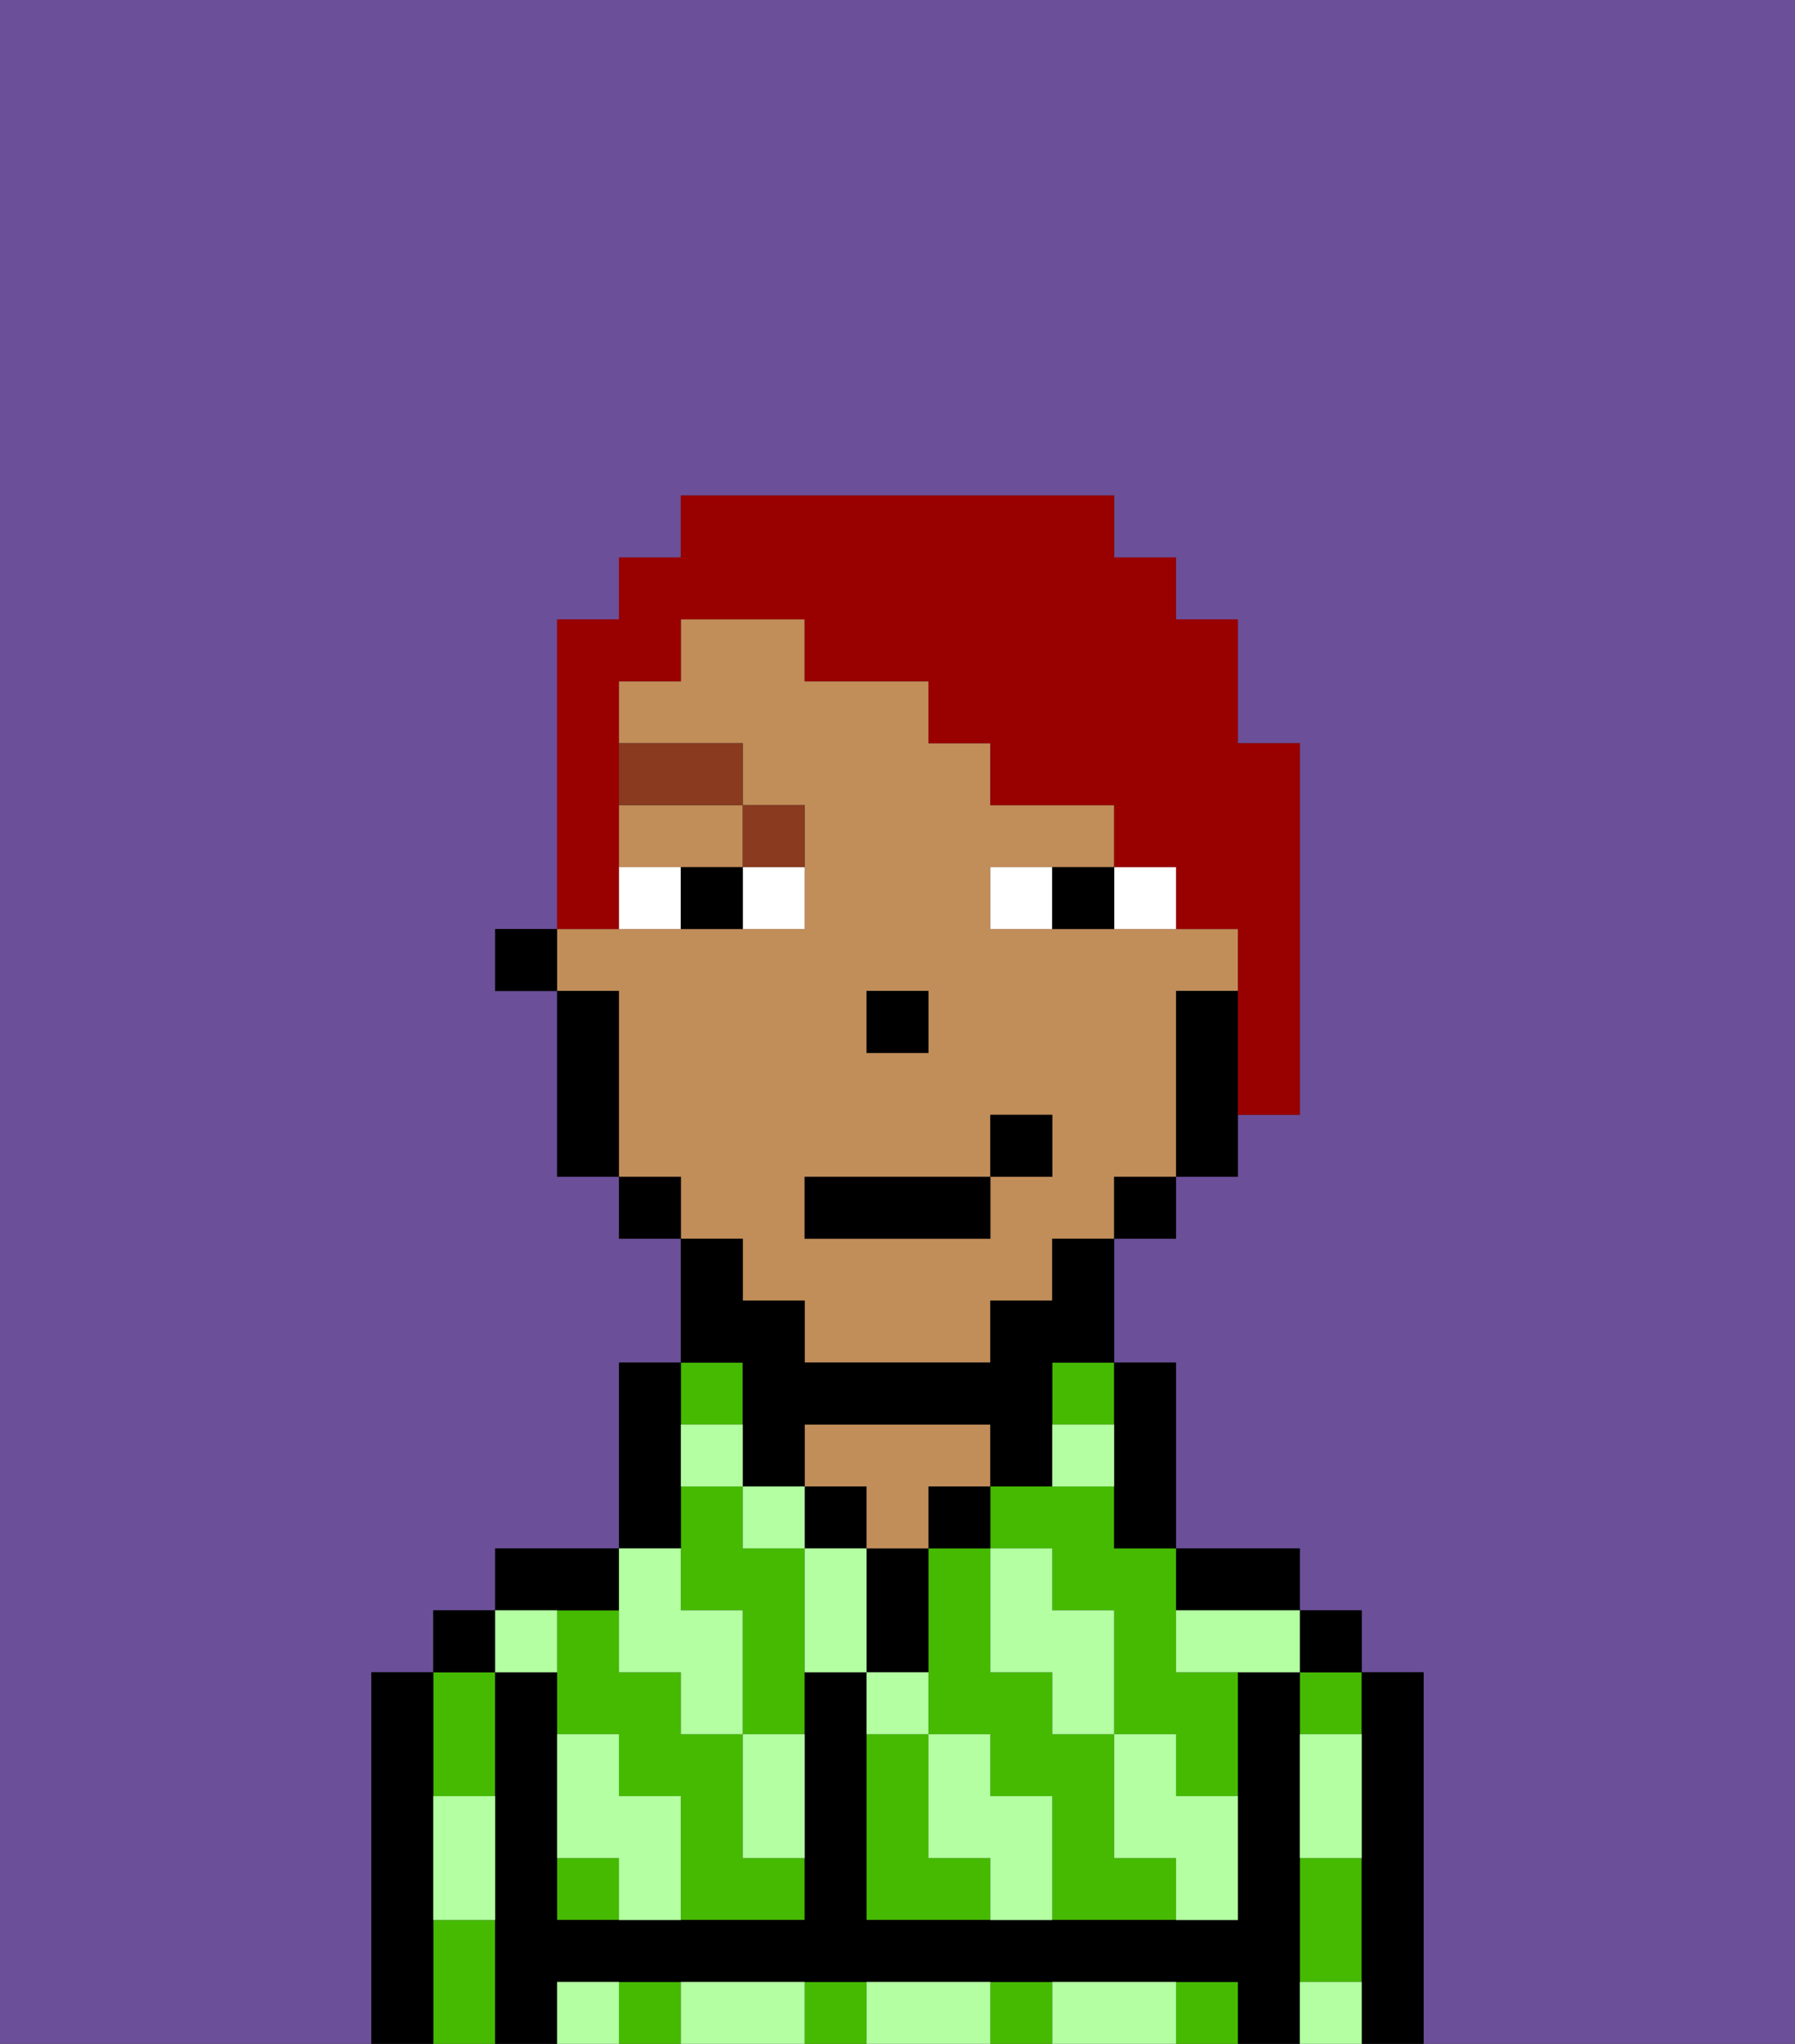 <svg xmlns="http://www.w3.org/2000/svg" viewBox="0 0 29 33"><rect x="0" y="0" width="29" height="33" fill="#333333" stroke="none"/><defs><style>polygon,rect,path{shape-rendering:crispedges;}.xa193-1{fill:#6b4f99;}.xa193-2{fill:#45ba00;}.xa193-3{fill:#000000;}.xa193-4{fill:#c18d59;}.xa193-5{fill:#b3ffa1;}.xa193-6{fill:#ffffff;}.xa193-7{fill:#893a1f;}.xa193-8{fill:#990000;}</style></defs><path class="xa193-1" d="M0,33H6V27H7V26H8V25h2V22h1V20H10V19H9V16H8V15H9V10h1V9h1V8h7V9h1v1h1v2h1v6H20v1H19v1H18v2h1v3h2v1h1v1h1v6h6V0H0Z"/><path class="xa193-2" d="M15,30V28H14v3h2V30Z"/><path class="xa193-2" d="M18,24H16v1h1v1h1v2h1v1h1V27H19V25H18Z"/><path class="xa193-2" d="M18,30V28H17V27H16V25H15v3h1v1h1v2h2V30Z"/><rect class="xa193-2" x="17" y="22" width="1" height="1"/><rect class="xa193-2" x="21" y="27" width="1" height="1"/><path class="xa193-2" d="M21,31v1h1V30H21Z"/><rect class="xa193-2" x="19" y="32" width="1" height="1"/><rect class="xa193-2" x="13" y="32" width="1" height="1"/><rect class="xa193-2" x="16" y="32" width="1" height="1"/><rect class="xa193-2" x="10" y="32" width="1" height="1"/><path class="xa193-2" d="M7,31v2H8V31Z"/><path class="xa193-2" d="M8,29V27H7v2Z"/><path class="xa193-2" d="M12,25V24H11v2h1v2h1V25Z"/><path class="xa193-2" d="M12,29V28H11V27H10V26H9v2h1v1h1v2h2V30H12Z"/><rect class="xa193-2" x="9" y="30" width="1" height="1"/><rect class="xa193-2" x="11" y="22" width="1" height="1"/><path class="xa193-3" d="M23,27H22v6h1V27Z"/><rect class="xa193-3" x="21" y="26" width="1" height="1"/><path class="xa193-3" d="M21,31V27H20v4H14V27H13v4H9V27H8v6H9V32H20v1h1V31Z"/><path class="xa193-3" d="M20,26h1V25H19v1Z"/><path class="xa193-3" d="M18,24v1h1V22H18v2Z"/><rect class="xa193-3" x="15" y="24" width="1" height="1"/><path class="xa193-3" d="M15,26V25H14v2h1Z"/><rect class="xa193-3" x="13" y="24" width="1" height="1"/><path class="xa193-4" d="M14,25h1V24h1V23H13v1h1Z"/><path class="xa193-3" d="M11,24V22H10v3h1Z"/><path class="xa193-3" d="M10,26V25H8v1h2Z"/><rect class="xa193-3" x="7" y="26" width="1" height="1"/><path class="xa193-3" d="M7,30V27H6v6H7V30Z"/><path class="xa193-4" d="M12,21h1v1h3V21h1V20h1V19h1V16h1V15H16V14h2V13H16V12H15V11H13V10H11v1H10v1h2v1h1v2H9v1h1v3h1v1h1Zm2-5h1v1H14Zm-1,3h3V18h1v1H16v1H13Z"/><path class="xa193-4" d="M10,14h2V13H10Z"/><path class="xa193-3" d="M19,16v3h1V16Z"/><rect class="xa193-3" x="18" y="19" width="1" height="1"/><path class="xa193-3" d="M12,23v1h1V23h3v1h1V22h1V20H17v1H16v1H13V21H12V20H11v2h1Z"/><rect class="xa193-3" x="10" y="19" width="1" height="1"/><path class="xa193-3" d="M10,16H9v3h1V16Z"/><rect class="xa193-3" x="8" y="15" width="1" height="1"/><rect class="xa193-3" x="14" y="16" width="1" height="1"/><path class="xa193-5" d="M21,29v1h1V28H21Z"/><path class="xa193-5" d="M21,32v1h1V32Z"/><path class="xa193-5" d="M19,26v1h2V26H19Z"/><path class="xa193-5" d="M19,28H18v2h1v1h1V29H19Z"/><path class="xa193-5" d="M17,27v1h1V26H17V25H16v2Z"/><path class="xa193-5" d="M18,32H17v1h2V32Z"/><path class="xa193-5" d="M16,29V28H15v2h1v1h1V29Z"/><path class="xa193-5" d="M15,27H14v1h1Z"/><path class="xa193-5" d="M13,25v2h1V25Z"/><path class="xa193-5" d="M15,32H14v1h2V32Z"/><path class="xa193-5" d="M12,29v1h1V28H12Z"/><rect class="xa193-5" x="12" y="24" width="1" height="1"/><path class="xa193-5" d="M12,23H11v1h1Z"/><path class="xa193-5" d="M18,23H17v1h1Z"/><path class="xa193-5" d="M10,27h1v1h1V26H11V25H10v2Z"/><path class="xa193-5" d="M12,32H11v1h2V32Z"/><path class="xa193-5" d="M10,29V28H9v2h1v1h1V29Z"/><path class="xa193-5" d="M9,32v1h1V32Z"/><path class="xa193-5" d="M9,27V26H8v1Z"/><path class="xa193-5" d="M7,30v1H8V29H7Z"/><path class="xa193-6" d="M12,15h1V14H12Z"/><path class="xa193-6" d="M10,14v1h1V14Z"/><path class="xa193-6" d="M18,14v1h1V14Z"/><path class="xa193-6" d="M16,14v1h1V14Z"/><path class="xa193-3" d="M11,14v1h1V14Z"/><path class="xa193-3" d="M17,14v1h1V14Z"/><path class="xa193-7" d="M13,14V13H12v1Z"/><rect class="xa193-7" x="10" y="12" width="2" height="1"/><rect class="xa193-3" x="13" y="19" width="3" height="1"/><rect class="xa193-3" x="16" y="18" width="1" height="1"/><path class="xa193-8" d="M10,14V11h1V10h2v1h2v1h1v1h2v1h1v1h1v3h1V12H20V10H19V9H18V8H11V9H10v1H9v5h1Z"/></svg>